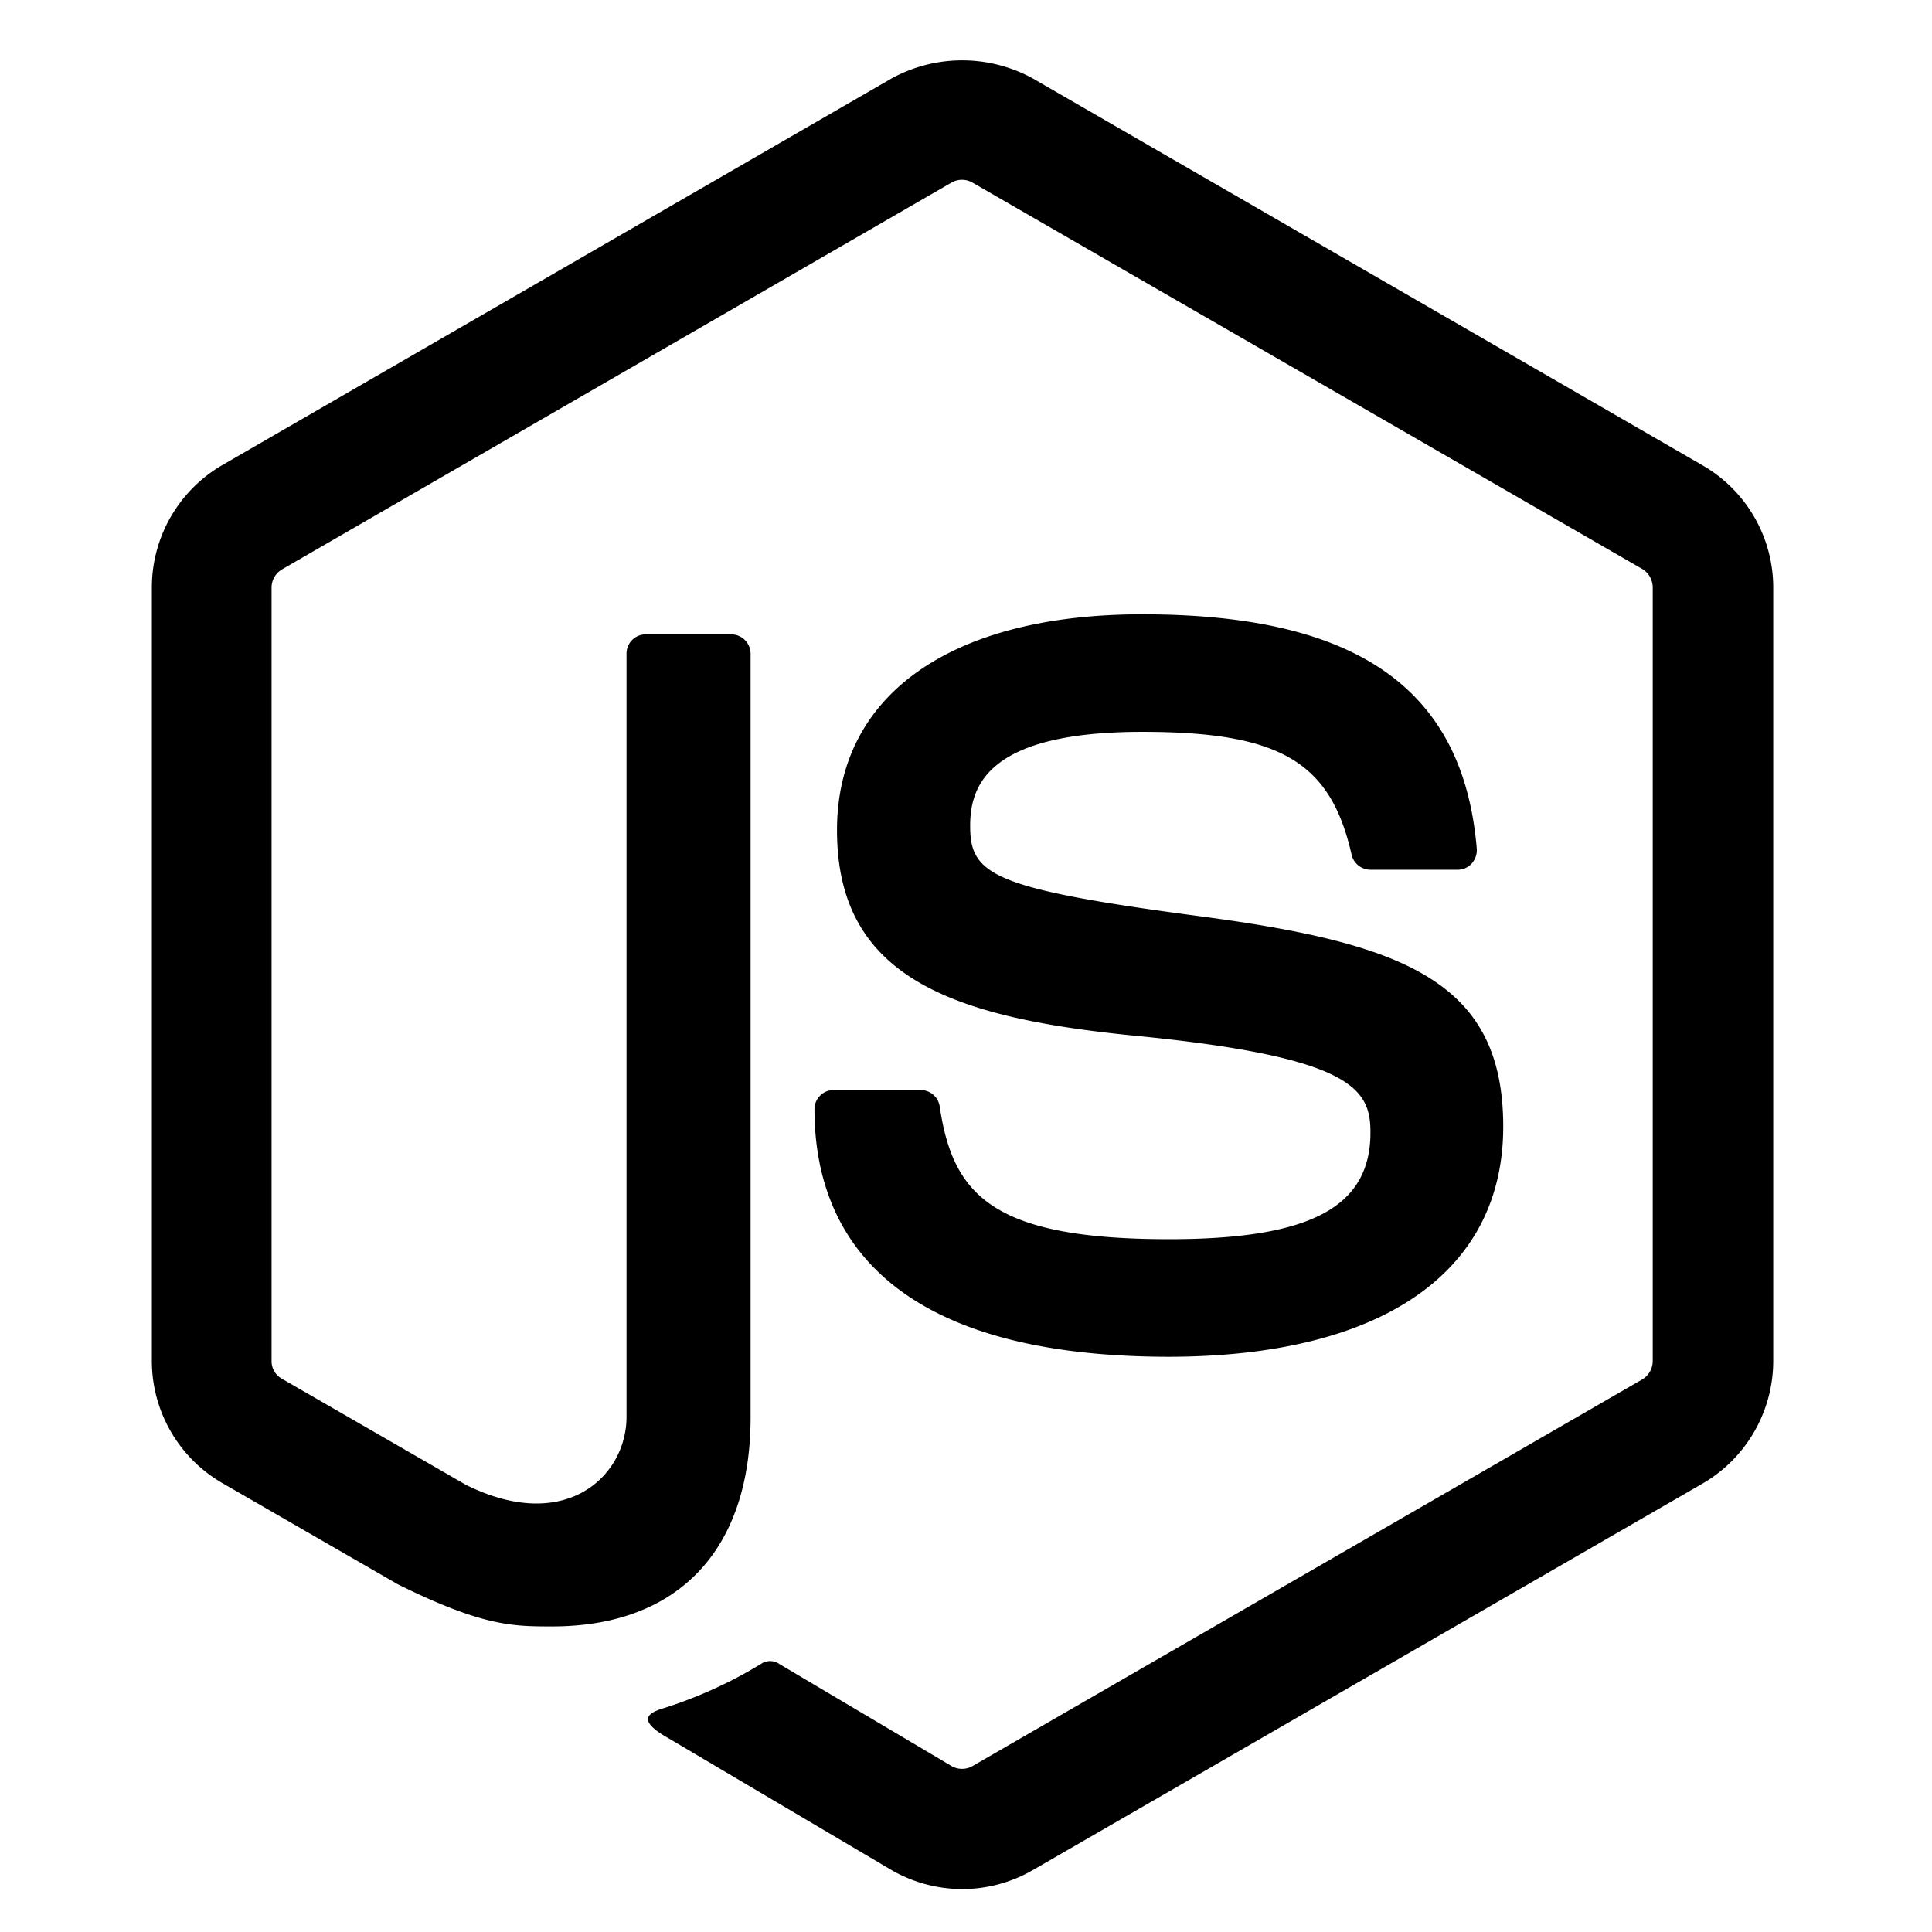 <svg xmlns="http://www.w3.org/2000/svg" width="73" height="73" viewBox="0 0 73 73">
  <g id="Group_5787" data-name="Group 5787" transform="translate(-837 -3147)">
    <g id="Rectangle_4412" data-name="Rectangle 4412" transform="translate(837 3147)" fill="#fff" stroke="#707070" stroke-width="1" opacity="0">
      <rect width="73" height="73" stroke="none"/>
      <rect x="0.5" y="0.5" width="72" height="72" fill="none"/>
    </g>
    <path id="Icon_awesome-node-js" data-name="Icon awesome-node-js" d="M30.667,69.383a5.371,5.371,0,0,1-2.66-.713l-8.46-5c-1.261-.713-.644-.96-.233-1.1a16.664,16.664,0,0,0,3.825-1.741.619.619,0,0,1,.631.055l6.5,3.853a.794.794,0,0,0,.782,0L56.375,50.118a.812.812,0,0,0,.384-.686V20.2a.817.817,0,0,0-.4-.7L31.05,4.9a.794.794,0,0,0-.782,0L4.972,19.515a.8.8,0,0,0-.4.7V49.433a.757.757,0,0,0,.4.672l6.938,4c3.771,1.878,6.074-.329,6.074-2.564V22.7a.726.726,0,0,1,.74-.727h3.208a.734.734,0,0,1,.74.727V51.558c0,5.018-2.742,7.9-7.5,7.9-1.467,0-2.619,0-5.827-1.591L2.709,54.04a5.332,5.332,0,0,1-2.66-4.621V20.2a5.348,5.348,0,0,1,2.66-4.621L28.007.963a5.552,5.552,0,0,1,5.32,0l25.325,14.63a5.332,5.332,0,0,1,2.66,4.621V49.433a5.365,5.365,0,0,1-2.66,4.621L33.327,68.67A5.333,5.333,0,0,1,30.667,69.383ZM51.11,40.575c0-5.471-3.7-6.924-11.476-7.953-7.87-1.042-8.666-1.577-8.666-3.414,0-1.522.672-3.551,6.5-3.551,5.2,0,7.116,1.124,7.911,4.634a.734.734,0,0,0,.713.576h3.291a.716.716,0,0,0,.535-.233.763.763,0,0,0,.192-.562c-.507-6.047-4.525-8.857-12.642-8.857-7.226,0-11.531,3.044-11.531,8.158,0,5.539,4.292,7.075,11.216,7.761,8.3.809,8.94,2.029,8.94,3.661,0,2.825-2.276,4.031-7.61,4.031-6.7,0-8.172-1.686-8.666-5.018a.726.726,0,0,0-.727-.617H25.813a.723.723,0,0,0-.727.727c0,4.264,2.317,9.351,13.41,9.351,8.007-.014,12.614-3.181,12.614-8.693Z" transform="translate(842.689 3148.996)" fill="#000000"/>
  </g>
</svg>
